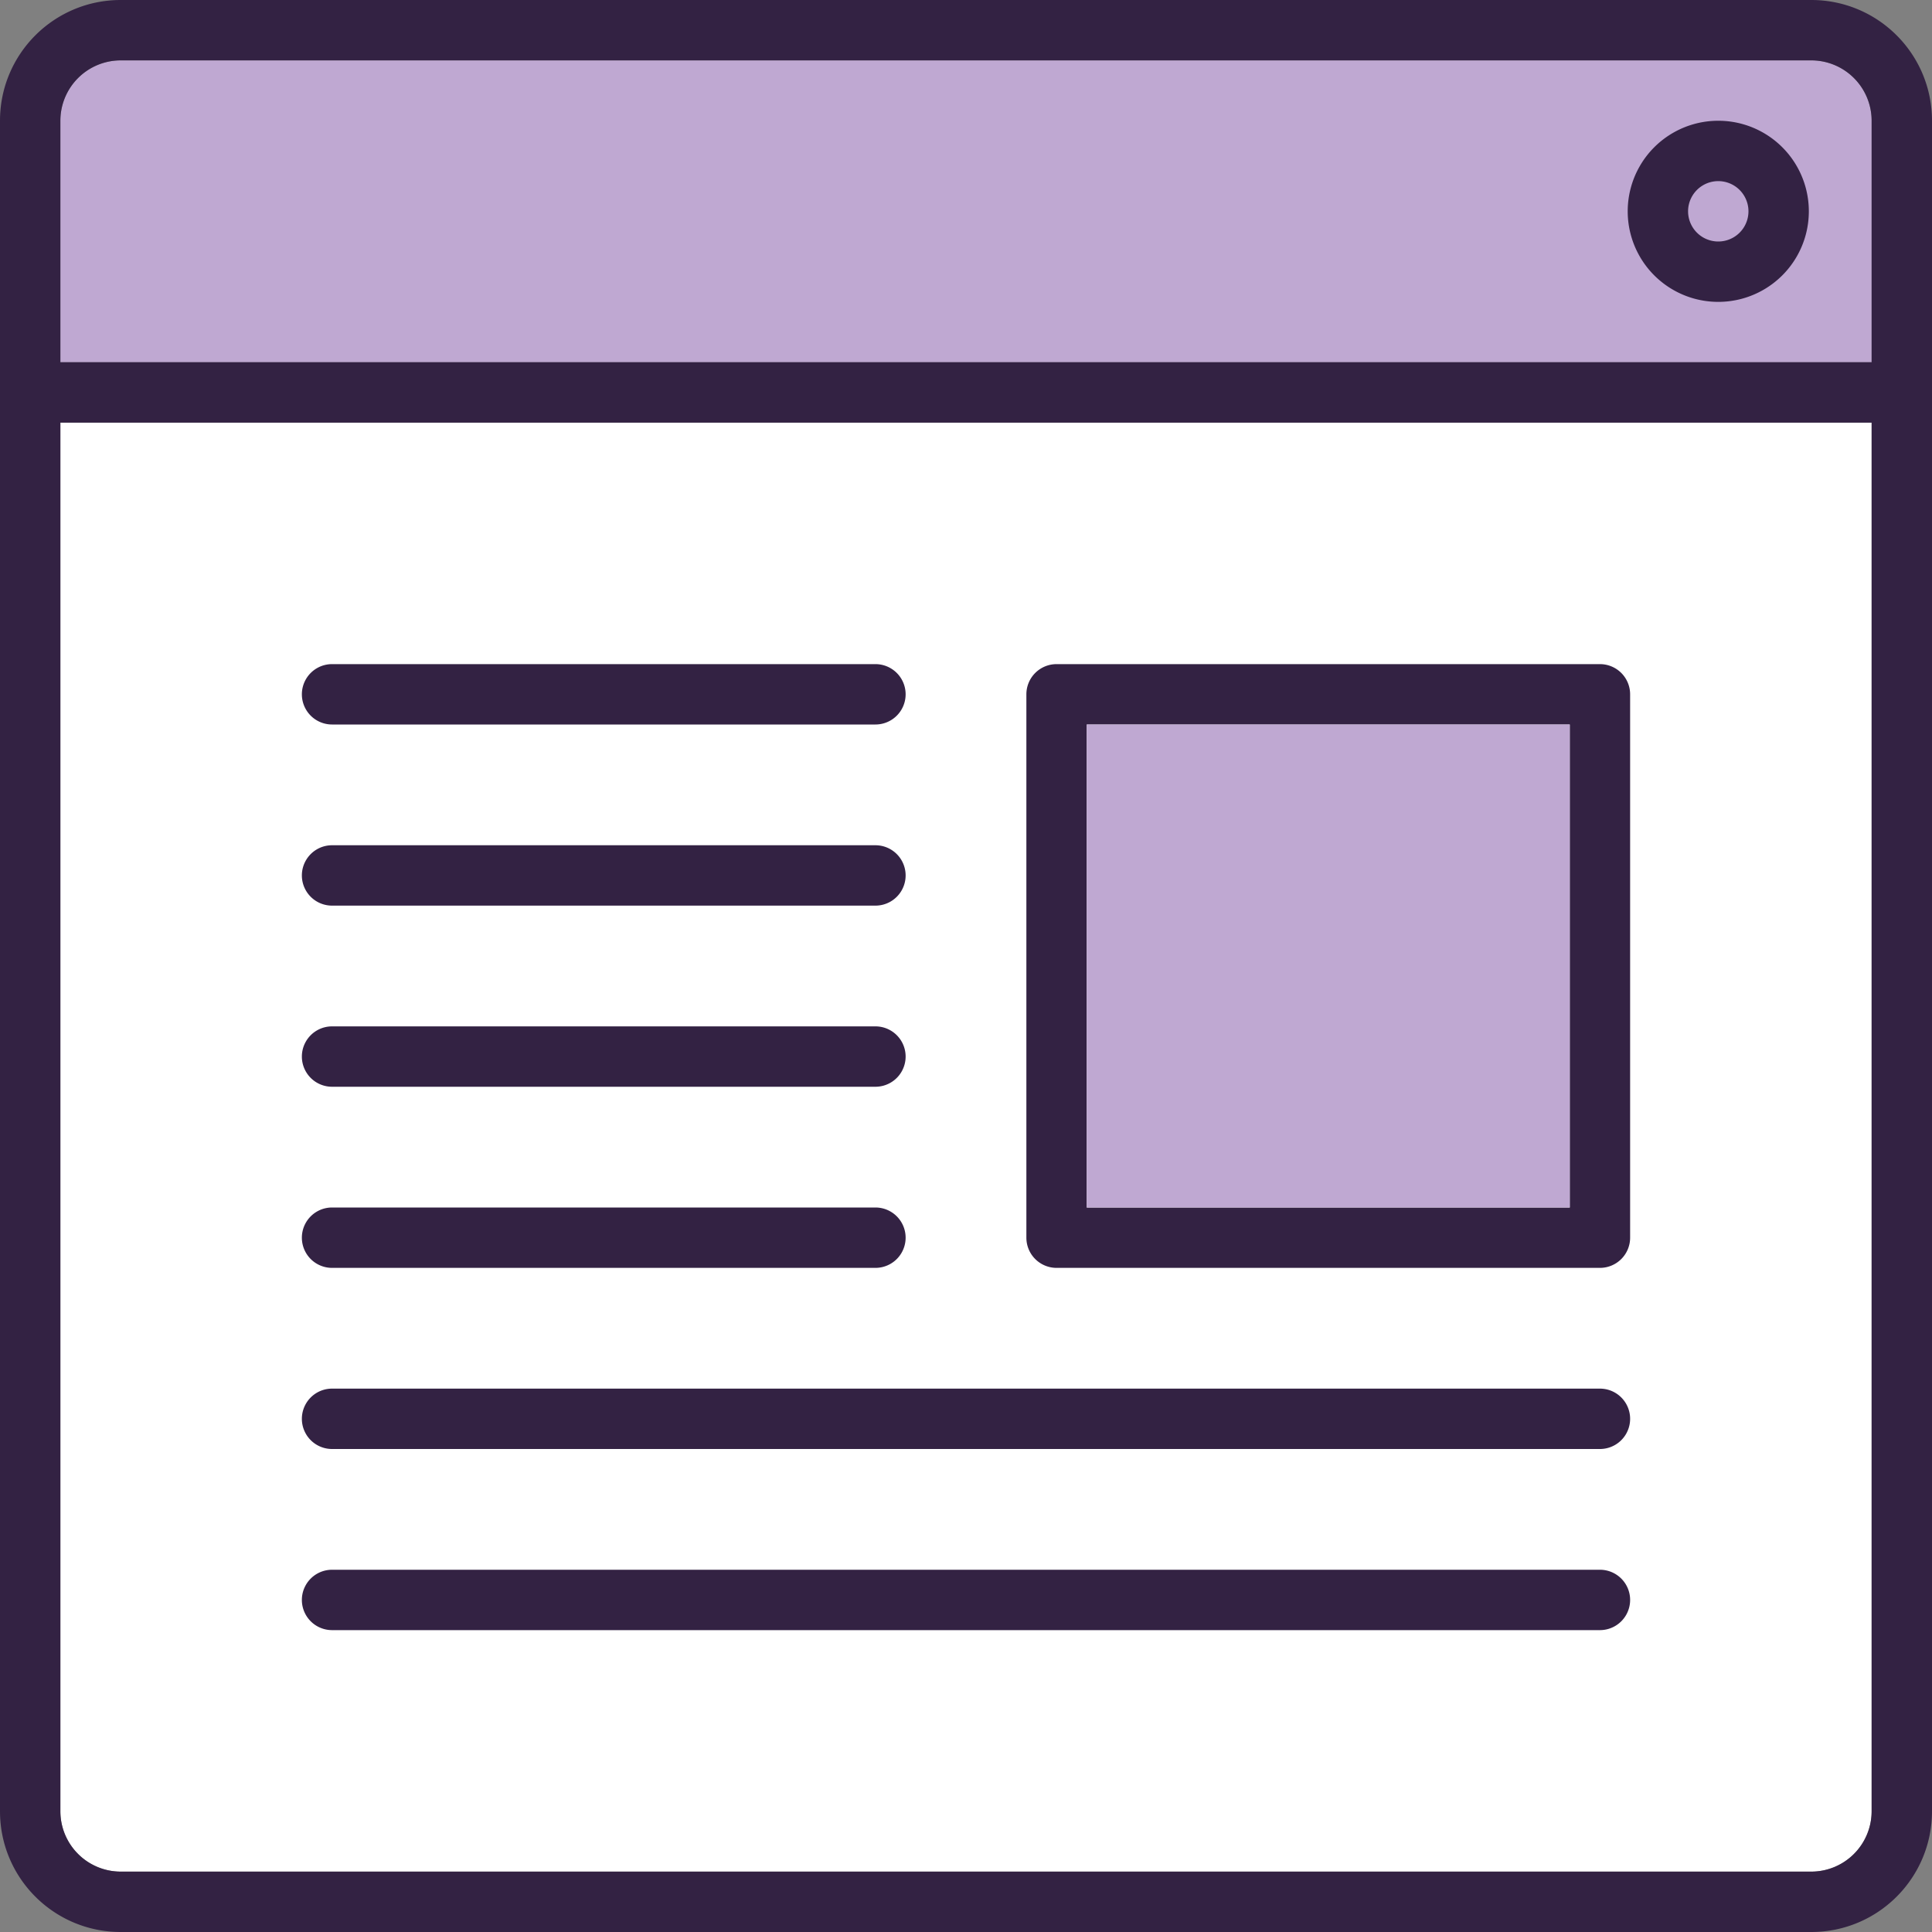 <svg version="1.0" width="800" height="800" viewBox="0 0 64 64" xml:space="preserve" xmlns="http://www.w3.org/2000/svg">
  <rect x="0" y="0" width="64" height="64" fill="#808080" stroke="none"/>
  <path fill="#F9EBB2" d="M62 60V14H2v46a2 2 0 0 0 2 2h56a2 2 0 0 0 2-2z" style="fill:#fff;fill-opacity:1"/>
  <path fill="#B4CCB9" d="M2 4v8h60V4a2 2 0 0 0-2-2H4a2 2 0 0 0-2 2z" style="fill:#bfa8d2;fill-opacity:1"/>
  <g fill="#394240">
    <path d="M60 0H4C1.789 0 0 1.789 0 4v56c0 2.211 1.789 4 4 4h56c2.211 0 4-1.789 4-4V4c0-2.211-1.789-4-4-4zm2 60a2 2 0 0 1-2 2H4a2 2 0 0 1-2-2V14h60v46zm0-48H2V4a2 2 0 0 1 2-2h56a2 2 0 0 1 2 2v8z" style="fill:#332243;fill-opacity:1"/>
    <path d="M56.92 4a3 3 0 1 0 0 6 3 3 0 0 0 0-6zm0 4a1 1 0 1 1 0-2 1 1 0 1 1 0 2zM11 24h18a1 1 0 1 0 0-2H11a1 1 0 1 0 0 2zm0 6h18a1 1 0 1 0 0-2H11a1 1 0 1 0 0 2zm0 6h18a1 1 0 1 0 0-2H11a1 1 0 1 0 0 2zm0 6h18a1 1 0 1 0 0-2H11a1 1 0 1 0 0 2zm0 6h42a1 1 0 1 0 0-2H11a1 1 0 1 0 0 2zm0 6h42a1 1 0 1 0 0-2H11a1 1 0 1 0 0 2zm24-12h18a1 1 0 0 0 1-1V23a1 1 0 0 0-1-1H35a1 1 0 0 0-1 1v18a1 1 0 0 0 1 1zm1-18h16v16H36V24z" style="fill:#332243;fill-opacity:1"/>
  </g>
  <path fill="#F76D57" style="fill:#bfa8d2;fill-opacity:1" d="M36 24h16v16H36z"/>
</svg>
